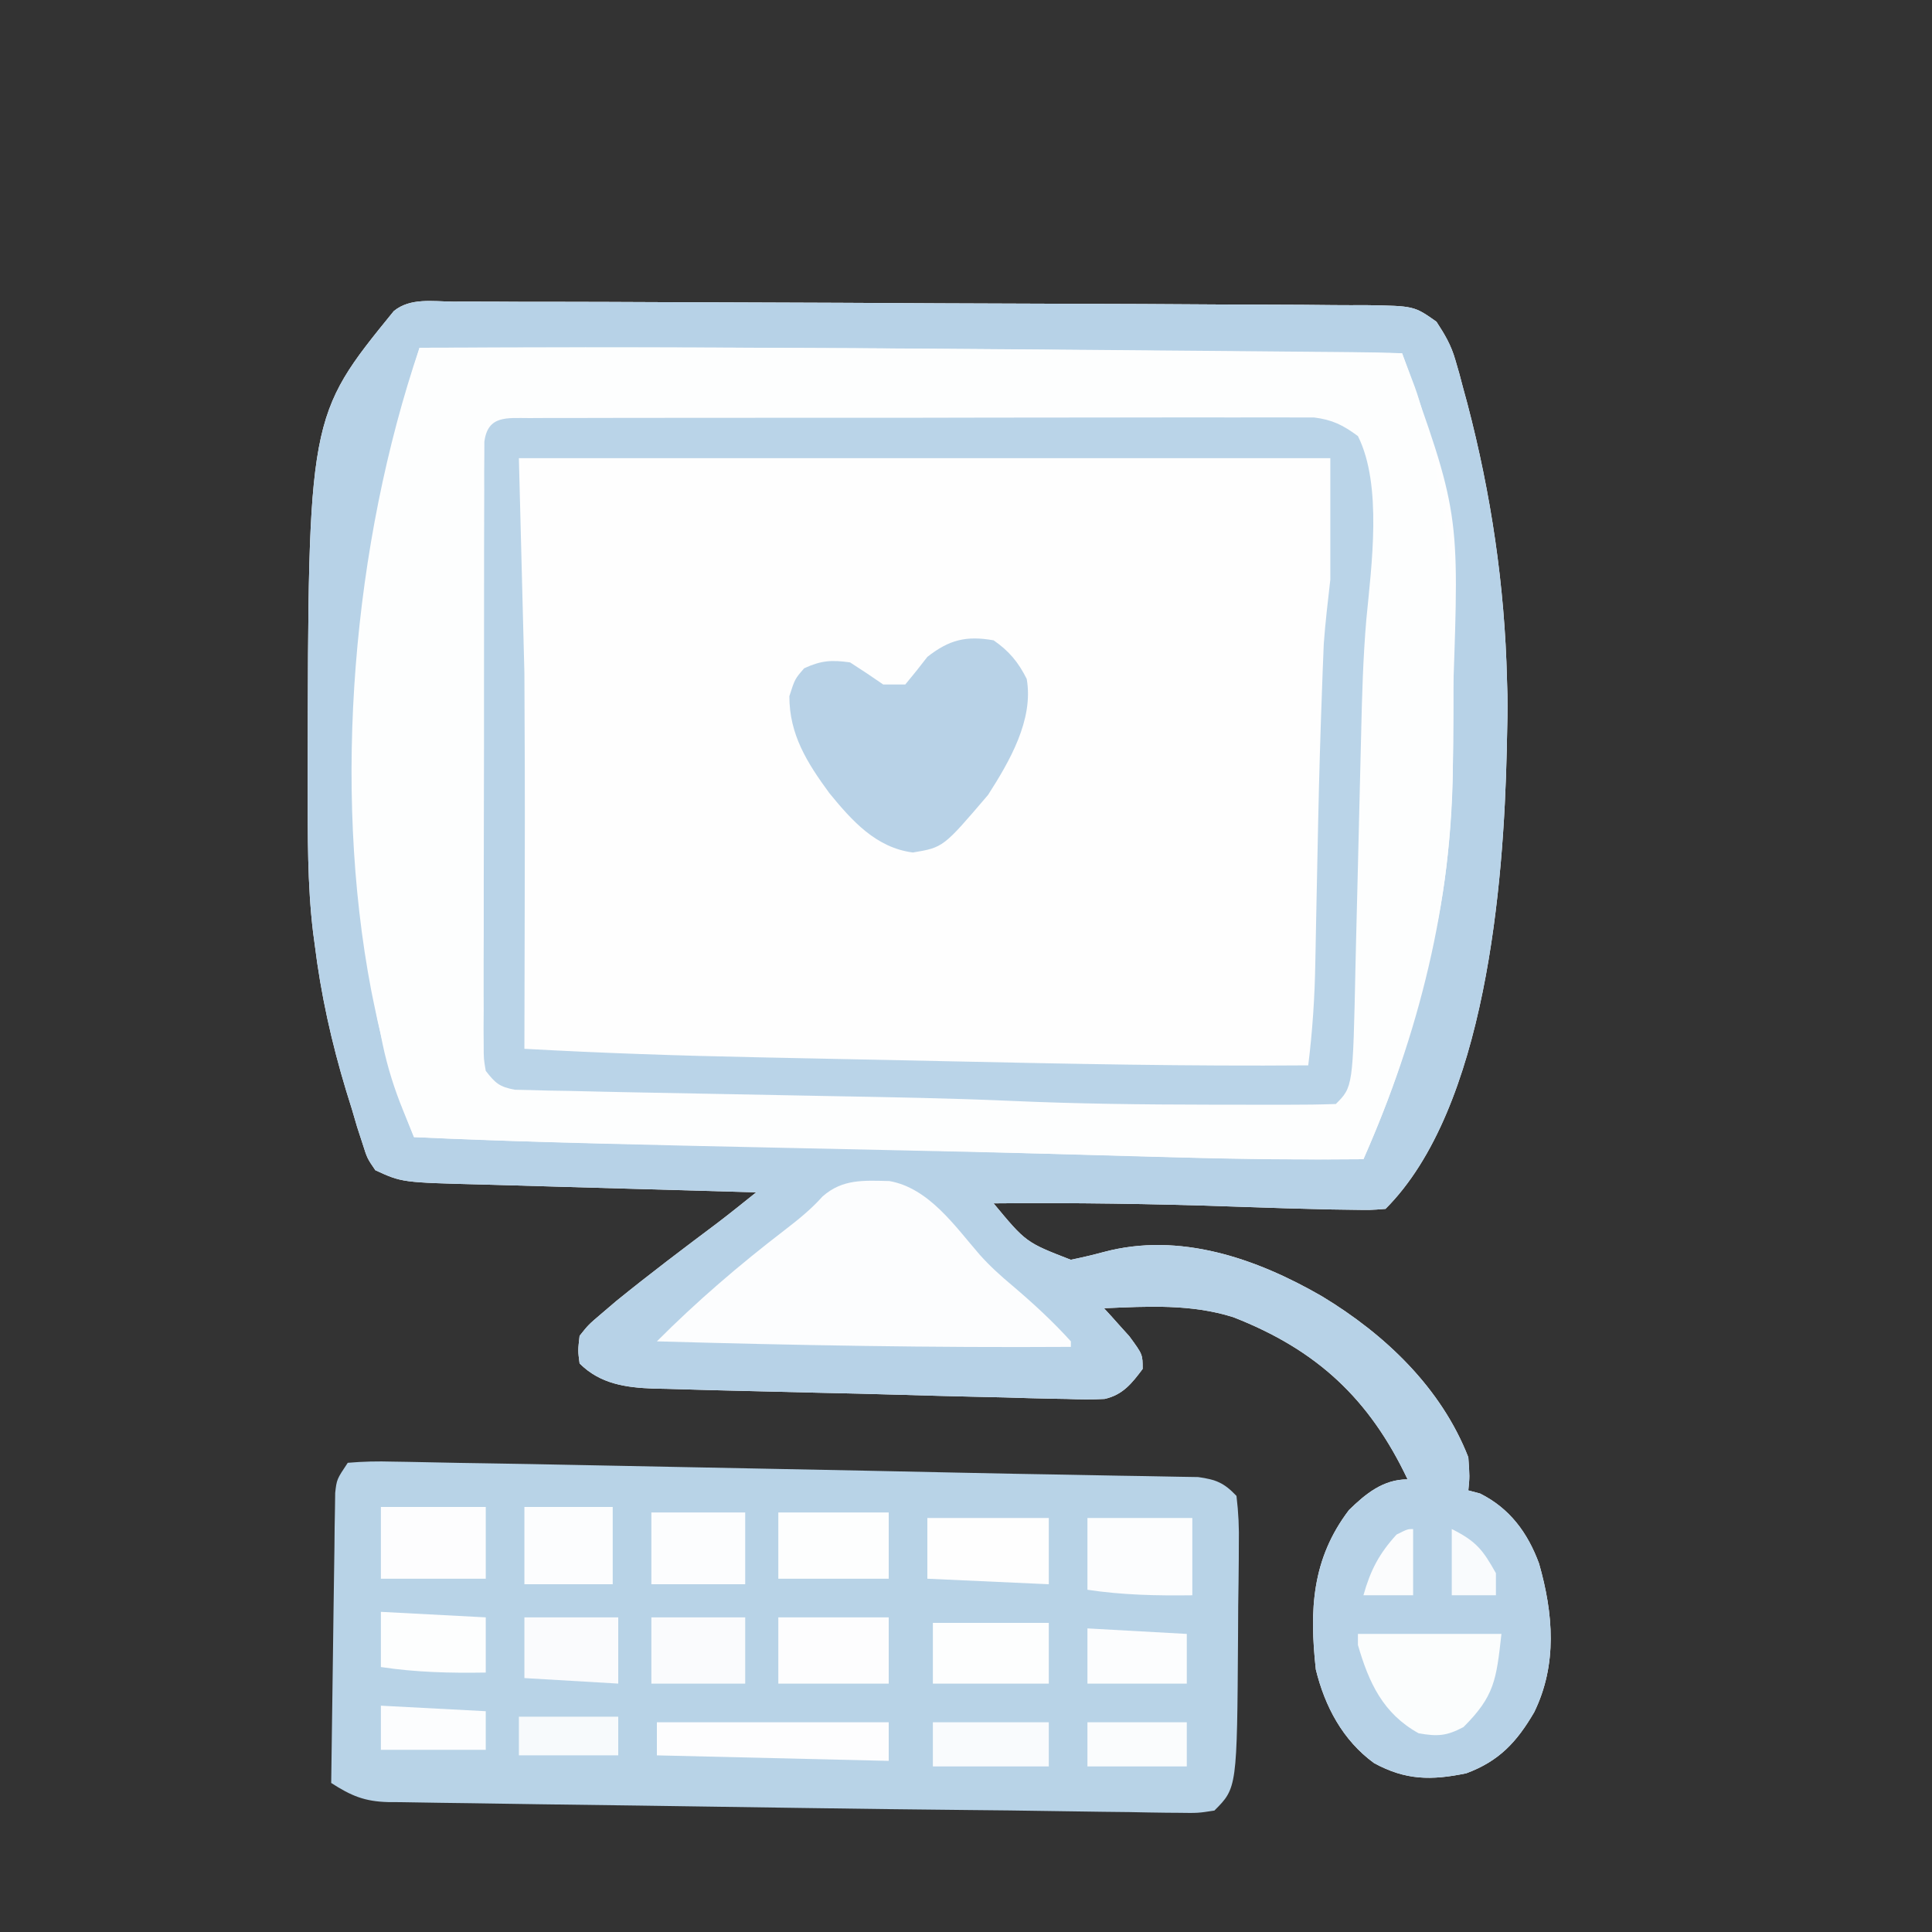 <?xml version="1.0" encoding="UTF-8"?>
<svg version="1.1" xmlns="http://www.w3.org/2000/svg" width="350" height="350">
<rect width="100%" height="100%" fill="#333333" stroke="none"/>
<path d="M0 0 C0.933 -0.002 1.866 -0.004 2.828 -0.006 C5.951 -0.009 9.074 0.01 12.198 0.028 C14.409 0.031 16.621 0.032 18.833 0.032 C24.786 0.037 30.738 0.061 36.69 0.09 C41.607 0.112 46.523 0.126 51.439 0.14 C63.779 0.176 76.118 0.234 88.457 0.303 C96.115 0.345 103.774 0.372 111.432 0.387 C120.454 0.405 129.476 0.447 138.498 0.513 C141.75 0.536 145.002 0.548 148.253 0.551 C152.025 0.555 155.795 0.583 159.566 0.63 C161.563 0.649 163.559 0.644 165.556 0.638 C174.136 0.781 174.136 0.781 178.18 3.636 C179.729 6.015 180.839 7.883 181.612 10.595 C181.963 11.807 181.963 11.807 182.322 13.043 C182.55 13.91 182.779 14.776 183.014 15.669 C183.264 16.583 183.513 17.497 183.771 18.439 C188.063 34.783 190.548 51.468 190.951 68.356 C190.98 69.286 191.008 70.215 191.037 71.173 C191.079 73.907 191.029 76.623 190.951 79.356 C190.939 79.991 190.926 80.626 190.913 81.281 C190.371 105.374 187.151 146.157 168.951 164.356 C166.252 164.569 166.252 164.569 162.819 164.513 C160.921 164.486 160.921 164.486 158.986 164.458 C157.641 164.426 156.296 164.392 154.951 164.356 C153.043 164.306 153.043 164.306 151.097 164.255 C147.784 164.155 144.471 164.045 141.158 163.929 C126.752 163.427 112.367 163.22 97.951 163.356 C103.806 170.42 103.806 170.42 111.932 173.575 C113.942 173.171 115.94 172.698 117.92 172.165 C131.67 168.497 145.584 173.339 157.44 180.192 C168.839 187.08 179.035 196.745 183.951 209.356 C184.201 212.856 184.201 212.856 183.951 215.356 C184.653 215.542 185.354 215.728 186.076 215.919 C191.447 218.604 194.705 223.013 196.764 228.606 C199.354 237.671 200.107 246.908 195.877 255.552 C192.728 260.936 189.546 264.395 183.576 266.606 C177.226 267.92 172.581 267.871 166.877 264.759 C161.202 260.626 157.958 254.485 156.326 247.794 C155.153 237.041 155.573 227.814 162.326 218.919 C165.366 215.951 168.533 213.356 172.951 213.356 C166.059 198.817 156.587 189.92 141.389 183.981 C133.71 181.552 125.905 182.017 117.951 182.356 C118.373 182.815 118.794 183.274 119.229 183.747 C120.051 184.667 120.051 184.667 120.889 185.606 C121.434 186.21 121.979 186.813 122.541 187.435 C124.956 190.726 124.956 190.726 124.951 193.356 C122.986 195.974 121.376 198.031 118.07 198.786 C115.769 198.913 113.52 198.878 111.217 198.788 C110.348 198.774 109.479 198.76 108.584 198.746 C105.717 198.693 102.853 198.604 99.987 198.513 C97.99 198.466 95.994 198.421 93.998 198.378 C89.815 198.283 85.633 198.17 81.452 198.044 C76.098 197.883 70.744 197.758 65.389 197.644 C61.266 197.554 57.144 197.45 53.022 197.34 C51.049 197.289 49.075 197.241 47.101 197.197 C44.338 197.132 41.577 197.049 38.815 196.96 C38.003 196.944 37.191 196.928 36.354 196.912 C31.363 196.727 26.686 196.091 22.951 192.356 C22.643 190.044 22.643 190.044 22.951 187.356 C24.541 185.356 24.541 185.356 26.889 183.356 C28.239 182.206 28.239 182.206 29.615 181.032 C35.621 176.16 41.794 171.498 47.982 166.861 C50.335 165.063 52.641 163.209 54.951 161.356 C54.19 161.336 53.429 161.315 52.645 161.294 C45.45 161.098 38.256 160.892 31.063 160.678 C27.365 160.568 23.667 160.461 19.969 160.362 C16.396 160.266 12.823 160.161 9.251 160.051 C7.892 160.01 6.533 159.973 5.174 159.938 C-9.218 159.572 -9.218 159.572 -14.049 157.356 C-15.53 155.196 -15.53 155.196 -16.377 152.509 C-16.7 151.519 -17.024 150.529 -17.357 149.509 C-17.823 147.918 -17.823 147.918 -18.299 146.294 C-18.636 145.212 -18.973 144.131 -19.32 143.016 C-21.983 134.22 -23.929 125.479 -25.049 116.356 C-25.14 115.681 -25.231 115.006 -25.325 114.311 C-26.383 105.53 -26.292 96.687 -26.299 87.856 C-26.299 86.992 -26.3 86.128 -26.301 85.238 C-26.221 20.774 -26.221 20.774 -10.706 1.707 C-7.711 -0.733 -3.702 -0.039 0 0 Z " fill="#FEFEFE" transform="translate(82.049,54.644)"/>
<path d="M0 0 C0.933 -0.002 1.866 -0.004 2.828 -0.006 C5.951 -0.009 9.074 0.01 12.198 0.028 C14.409 0.031 16.621 0.032 18.833 0.032 C24.786 0.037 30.738 0.061 36.69 0.09 C41.607 0.112 46.523 0.126 51.439 0.14 C63.779 0.176 76.118 0.234 88.457 0.303 C96.115 0.345 103.774 0.372 111.432 0.387 C120.454 0.405 129.476 0.447 138.498 0.513 C141.75 0.536 145.002 0.548 148.253 0.551 C152.025 0.555 155.795 0.583 159.566 0.63 C161.563 0.649 163.559 0.644 165.556 0.638 C174.136 0.781 174.136 0.781 178.18 3.636 C179.729 6.015 180.839 7.883 181.612 10.595 C181.963 11.807 181.963 11.807 182.322 13.043 C182.55 13.91 182.779 14.776 183.014 15.669 C183.264 16.583 183.513 17.497 183.771 18.439 C188.063 34.783 190.548 51.468 190.951 68.356 C190.98 69.286 191.008 70.215 191.037 71.173 C191.079 73.907 191.029 76.623 190.951 79.356 C190.939 79.991 190.926 80.626 190.913 81.281 C190.371 105.374 187.151 146.157 168.951 164.356 C166.252 164.569 166.252 164.569 162.819 164.513 C160.921 164.486 160.921 164.486 158.986 164.458 C157.641 164.426 156.296 164.392 154.951 164.356 C153.043 164.306 153.043 164.306 151.097 164.255 C147.784 164.155 144.471 164.045 141.158 163.929 C126.752 163.427 112.367 163.22 97.951 163.356 C103.806 170.42 103.806 170.42 111.932 173.575 C113.942 173.171 115.94 172.698 117.92 172.165 C131.67 168.497 145.584 173.339 157.44 180.192 C168.839 187.08 179.035 196.745 183.951 209.356 C184.201 212.856 184.201 212.856 183.951 215.356 C184.653 215.542 185.354 215.728 186.076 215.919 C191.447 218.604 194.705 223.013 196.764 228.606 C199.354 237.671 200.107 246.908 195.877 255.552 C192.728 260.936 189.546 264.395 183.576 266.606 C177.226 267.92 172.581 267.871 166.877 264.759 C161.202 260.626 157.958 254.485 156.326 247.794 C155.153 237.041 155.573 227.814 162.326 218.919 C165.366 215.951 168.533 213.356 172.951 213.356 C166.059 198.817 156.587 189.92 141.389 183.981 C133.71 181.552 125.905 182.017 117.951 182.356 C118.373 182.815 118.794 183.274 119.229 183.747 C120.051 184.667 120.051 184.667 120.889 185.606 C121.434 186.21 121.979 186.813 122.541 187.435 C124.956 190.726 124.956 190.726 124.951 193.356 C122.986 195.974 121.376 198.031 118.07 198.786 C115.769 198.913 113.52 198.878 111.217 198.788 C110.348 198.774 109.479 198.76 108.584 198.746 C105.717 198.693 102.853 198.604 99.987 198.513 C97.99 198.466 95.994 198.421 93.998 198.378 C89.815 198.283 85.633 198.17 81.452 198.044 C76.098 197.883 70.744 197.758 65.389 197.644 C61.266 197.554 57.144 197.45 53.022 197.34 C51.049 197.289 49.075 197.241 47.101 197.197 C44.338 197.132 41.577 197.049 38.815 196.96 C38.003 196.944 37.191 196.928 36.354 196.912 C31.363 196.727 26.686 196.091 22.951 192.356 C22.643 190.044 22.643 190.044 22.951 187.356 C24.541 185.356 24.541 185.356 26.889 183.356 C28.239 182.206 28.239 182.206 29.615 181.032 C35.621 176.16 41.794 171.498 47.982 166.861 C50.335 165.063 52.641 163.209 54.951 161.356 C54.19 161.336 53.429 161.315 52.645 161.294 C45.45 161.098 38.256 160.892 31.063 160.678 C27.365 160.568 23.667 160.461 19.969 160.362 C16.396 160.266 12.823 160.161 9.251 160.051 C7.892 160.01 6.533 159.973 5.174 159.938 C-9.218 159.572 -9.218 159.572 -14.049 157.356 C-15.53 155.196 -15.53 155.196 -16.377 152.509 C-16.7 151.519 -17.024 150.529 -17.357 149.509 C-17.823 147.918 -17.823 147.918 -18.299 146.294 C-18.636 145.212 -18.973 144.131 -19.32 143.016 C-21.983 134.22 -23.929 125.479 -25.049 116.356 C-25.14 115.681 -25.231 115.006 -25.325 114.311 C-26.383 105.53 -26.292 96.687 -26.299 87.856 C-26.299 86.992 -26.3 86.128 -26.301 85.238 C-26.221 20.774 -26.221 20.774 -10.706 1.707 C-7.711 -0.733 -3.702 -0.039 0 0 Z M-6.049 8.356 C-10.156 21.788 -10.156 21.788 -13.236 35.481 C-13.396 36.358 -13.556 37.234 -13.721 38.137 C-16.59 54.612 -17.232 71.045 -17.299 87.731 C-17.304 88.481 -17.309 89.231 -17.315 90.003 C-17.392 104.283 -16.208 118.312 -13.174 132.294 C-13.025 133.04 -12.877 133.785 -12.724 134.554 C-11.832 138.765 -10.602 142.651 -8.974 146.64 C-8.613 147.527 -8.253 148.414 -7.882 149.328 C-7.607 149.998 -7.332 150.667 -7.049 151.356 C15.258 152.358 37.573 152.819 59.895 153.294 C67.608 153.458 75.321 153.626 83.034 153.794 C84.927 153.836 86.821 153.877 88.715 153.918 C103.254 154.235 117.791 154.607 132.327 155.046 C143.204 155.37 154.07 155.471 164.951 155.356 C174.916 132.929 181.02 108.71 181.155 84.063 C181.162 83.203 181.169 82.343 181.176 81.456 C181.193 78.694 181.2 75.931 181.201 73.169 C181.202 72.226 181.203 71.283 181.203 70.312 C182.346 38.16 182.346 38.16 171.951 9.356 C168.936 9.231 165.943 9.17 162.927 9.151 C161.973 9.141 161.02 9.131 160.037 9.121 C156.837 9.089 153.636 9.065 150.436 9.04 C148.179 9.019 145.922 8.998 143.665 8.977 C137.599 8.921 131.532 8.872 125.466 8.824 C121.719 8.794 117.972 8.762 114.225 8.73 C74.134 8.383 34.045 8.213 -6.049 8.356 Z " fill="#B7D2E7" transform="translate(82.049,54.644)"/>
<path d="M0 0 C2.809 -0.243 5.389 -0.295 8.194 -0.213 C9.46 -0.193 9.46 -0.193 10.751 -0.174 C12.568 -0.144 14.385 -0.108 16.202 -0.065 C18.935 -0.002 21.669 0.044 24.403 0.082 C30.236 0.169 36.069 0.285 41.902 0.402 C44.076 0.445 46.249 0.487 48.423 0.53 C52.96 0.618 57.498 0.709 62.035 0.8 C66.606 0.891 71.177 0.981 75.749 1.07 C87.807 1.304 99.866 1.547 111.924 1.81 C117.771 1.936 123.617 2.047 129.465 2.14 C132.862 2.196 136.259 2.264 139.655 2.334 C141.202 2.364 142.749 2.388 144.295 2.407 C146.386 2.433 148.475 2.477 150.565 2.526 C152.299 2.555 152.299 2.555 154.067 2.584 C157.318 3.045 158.748 3.626 161 6 C161.369 9.069 161.489 11.774 161.426 14.84 C161.421 16.156 161.421 16.156 161.416 17.498 C161.4 20.312 161.356 23.124 161.312 25.938 C161.301 27.798 161.291 29.658 161.283 31.518 C161.105 58.895 161.105 58.895 157 63 C154.041 63.461 154.041 63.461 150.367 63.406 C149.697 63.402 149.027 63.397 148.336 63.393 C146.108 63.373 143.881 63.325 141.652 63.277 C140.075 63.258 138.497 63.241 136.919 63.225 C133.609 63.189 130.3 63.14 126.99 63.083 C122.23 63.001 117.469 62.949 112.708 62.907 C103.325 62.819 93.944 62.695 84.562 62.562 C83.337 62.545 83.337 62.545 82.086 62.528 C72.268 62.39 62.45 62.245 52.632 62.097 C46.689 62.008 40.745 61.933 34.802 61.86 C30.649 61.806 26.498 61.74 22.346 61.669 C20.509 61.64 18.673 61.616 16.837 61.597 C14.371 61.57 11.907 61.526 9.441 61.477 C8.746 61.473 8.051 61.47 7.335 61.467 C3.009 61.354 0.59 60.313 -3 58 C-2.908 50.222 -2.801 42.444 -2.683 34.666 C-2.644 32.019 -2.609 29.372 -2.578 26.725 C-2.533 22.924 -2.475 19.124 -2.414 15.324 C-2.403 14.137 -2.391 12.949 -2.379 11.726 C-2.359 10.625 -2.339 9.524 -2.319 8.389 C-2.306 7.419 -2.292 6.449 -2.278 5.449 C-2 3 -2 3 0 0 Z " fill="#B8D3E7" transform="translate(63,265)"/>
<path d="M0 0 C9.229 -0.033 18.458 -0.052 27.688 -0.062 C28.414 -0.063 29.14 -0.064 29.888 -0.065 C62.531 -0.099 95.171 0.186 127.812 0.5 C129.679 0.518 129.679 0.518 131.583 0.536 C147.056 0.685 162.528 0.84 178 1 C178.487 2.285 178.973 3.57 179.458 4.856 C179.728 5.572 179.999 6.287 180.278 7.025 C181.53 10.45 182.288 13.943 183.062 17.5 C183.223 18.188 183.383 18.877 183.549 19.586 C186.793 34.23 187.372 48.754 187.312 63.688 C187.311 64.613 187.31 65.539 187.308 66.493 C187.269 79.852 186.927 92.912 184 106 C183.845 106.716 183.69 107.433 183.53 108.171 C182.5 112.825 181.299 117.413 180 122 C179.68 123.14 179.361 124.279 179.031 125.453 C176.853 132.867 174.082 139.92 171 147 C154.05 147.165 137.125 146.703 120.185 146.202 C112.079 145.963 103.973 145.734 95.867 145.508 C94.655 145.474 94.655 145.474 93.418 145.439 C78.301 145.018 63.183 144.7 48.062 144.438 C31.697 144.152 15.351 143.778 -1 143 C-4.199 135.081 -6.569 127.248 -8.25 118.875 C-8.413 118.077 -8.575 117.28 -8.743 116.458 C-15.851 79.317 -12.054 35.506 0 0 Z M12 15 C11.693 17.131 11.693 17.131 11.739 19.624 C11.732 20.599 11.725 21.573 11.718 22.577 C11.72 23.65 11.723 24.723 11.725 25.828 C11.72 26.955 11.715 28.082 11.71 29.243 C11.696 32.983 11.697 36.724 11.699 40.465 C11.695 43.056 11.691 45.646 11.686 48.237 C11.679 53.674 11.679 59.11 11.684 64.547 C11.69 70.834 11.678 77.121 11.657 83.408 C11.637 89.452 11.634 95.496 11.637 101.54 C11.637 104.114 11.632 106.688 11.622 109.261 C11.609 112.855 11.616 116.449 11.628 120.043 C11.62 121.113 11.612 122.184 11.605 123.287 C11.612 124.265 11.619 125.242 11.626 126.249 C11.626 127.099 11.625 127.949 11.625 128.825 C12.085 131.496 12.864 132.379 15 134 C17.354 134.491 17.354 134.491 20.062 134.477 C21.144 134.507 22.225 134.537 23.339 134.568 C25.151 134.596 25.151 134.596 27 134.625 C28.284 134.657 29.567 134.688 30.89 134.721 C34.7 134.813 38.511 134.884 42.321 134.952 C47.343 135.042 52.365 135.143 57.387 135.242 C64.08 135.373 70.773 135.502 77.467 135.623 C88.319 135.823 99.157 136.072 110 136.562 C121.021 137.031 132.044 137.17 143.073 137.231 C145.056 137.244 147.039 137.261 149.022 137.284 C151.798 137.313 154.572 137.323 157.348 137.328 C158.614 137.347 158.614 137.347 159.907 137.365 C162.492 137.391 162.492 137.391 166 137 C170.511 130.234 169.253 120.469 169.446 112.557 C169.501 110.285 169.561 108.013 169.623 105.74 C169.753 100.91 169.877 96.08 170 91.25 C170.143 85.66 170.289 80.07 170.44 74.48 C170.498 72.262 170.553 70.045 170.607 67.827 C170.792 60.701 171.111 53.619 171.782 46.52 C173.33 30.883 173.33 30.883 170 16 C166.154 13.169 163.41 12.625 158.68 12.626 C157.405 12.619 156.131 12.612 154.817 12.605 C153.413 12.612 152.008 12.62 150.603 12.628 C149.118 12.625 147.632 12.622 146.147 12.617 C142.121 12.607 138.094 12.617 134.068 12.63 C129.855 12.641 125.643 12.637 121.43 12.635 C114.36 12.634 107.289 12.645 100.219 12.664 C92.037 12.685 83.856 12.688 75.674 12.682 C67.807 12.677 59.941 12.682 52.075 12.693 C48.724 12.698 45.374 12.699 42.023 12.697 C38.083 12.695 34.142 12.703 30.201 12.719 C28.753 12.723 27.304 12.724 25.855 12.721 C23.883 12.718 21.911 12.728 19.939 12.739 C18.282 12.742 18.282 12.742 16.59 12.746 C13.838 12.739 13.838 12.739 12 15 Z " fill="#FDFEFE" transform="translate(76,63)"/>
<path d="M0 0 C1.266 -0.007 2.532 -0.014 3.837 -0.021 C5.248 -0.019 6.659 -0.017 8.07 -0.014 C9.549 -0.018 11.029 -0.023 12.509 -0.029 C16.536 -0.043 20.563 -0.043 24.59 -0.041 C27.95 -0.04 31.31 -0.045 34.669 -0.049 C42.597 -0.061 50.524 -0.061 58.451 -0.055 C66.631 -0.049 74.81 -0.061 82.99 -0.083 C90.009 -0.1 97.028 -0.106 104.048 -0.103 C108.241 -0.101 112.435 -0.104 116.628 -0.118 C120.574 -0.13 124.519 -0.128 128.465 -0.115 C129.913 -0.113 131.36 -0.116 132.808 -0.124 C134.785 -0.134 136.763 -0.124 138.74 -0.114 C140.4 -0.114 140.4 -0.114 142.093 -0.114 C145.457 0.311 147.346 1.262 150.061 3.261 C154.538 12.196 152.499 26.863 151.579 36.55 C150.995 43.423 150.8 50.294 150.646 57.188 C150.594 59.451 150.538 61.715 150.48 63.978 C150.316 70.405 150.158 76.831 150.011 83.258 C149.92 87.215 149.821 91.171 149.716 95.126 C149.678 96.62 149.643 98.113 149.612 99.606 C149.158 121.163 149.158 121.163 146.061 124.261 C143.201 124.363 140.366 124.4 137.506 124.394 C136.627 124.395 135.748 124.396 134.843 124.398 C131.957 124.4 129.071 124.393 126.186 124.386 C125.197 124.384 124.208 124.383 123.189 124.382 C111.134 124.365 99.104 124.234 87.06 123.687 C76.092 123.208 65.121 123.021 54.144 122.823 C47.498 122.701 40.851 122.57 34.205 122.439 C29.426 122.345 24.647 122.253 19.868 122.168 C15.598 122.091 11.33 121.991 7.061 121.886 C5.248 121.858 5.248 121.858 3.399 121.829 C2.318 121.799 1.237 121.768 0.123 121.737 C-0.793 121.717 -1.71 121.698 -2.654 121.677 C-5.463 121.165 -6.2 120.492 -7.939 118.261 C-8.314 116.086 -8.314 116.086 -8.314 113.51 C-8.321 112.532 -8.328 111.555 -8.335 110.548 C-8.327 109.477 -8.32 108.407 -8.312 107.303 C-8.315 106.175 -8.319 105.046 -8.323 103.883 C-8.331 100.143 -8.317 96.403 -8.303 92.663 C-8.302 90.071 -8.303 87.48 -8.304 84.888 C-8.304 79.453 -8.294 74.019 -8.276 68.584 C-8.254 62.296 -8.251 56.009 -8.257 49.721 C-8.263 43.676 -8.257 37.631 -8.246 31.587 C-8.242 29.012 -8.241 26.438 -8.243 23.863 C-8.243 20.272 -8.23 16.68 -8.214 13.089 C-8.217 12.016 -8.219 10.943 -8.222 9.838 C-8.214 8.863 -8.207 7.889 -8.2 6.885 C-8.198 6.035 -8.196 5.185 -8.194 4.31 C-7.587 -0.576 -4.043 0.008 0 0 Z M-1.939 7.261 C-1.609 20.131 -1.279 33.001 -0.939 46.261 C-0.88 57.662 -0.836 69.06 -0.871 80.461 C-0.881 84.305 -0.886 88.149 -0.891 91.993 C-0.901 99.416 -0.918 106.838 -0.939 114.261 C13.072 115.039 27.07 115.514 41.1 115.796 C43.161 115.839 45.223 115.883 47.284 115.926 C51.575 116.016 55.866 116.104 60.157 116.191 C65.576 116.3 70.995 116.414 76.413 116.53 C97.964 116.989 119.504 117.439 141.061 117.261 C141.83 111.041 142.24 104.935 142.342 98.671 C142.36 97.776 142.378 96.882 142.397 95.961 C142.435 94.06 142.471 92.159 142.506 90.259 C142.598 85.316 142.704 80.375 142.811 75.433 C142.842 73.978 142.842 73.978 142.873 72.494 C143.043 64.684 143.265 56.879 143.561 49.073 C143.596 48.08 143.631 47.087 143.668 46.064 C143.705 45.145 143.741 44.227 143.779 43.28 C143.81 42.518 143.84 41.756 143.871 40.971 C144.145 37.057 144.627 33.16 145.061 29.261 C145.061 22.001 145.061 14.741 145.061 7.261 C96.551 7.261 48.041 7.261 -1.939 7.261 Z " fill="#BAD4E8" transform="translate(95.939,75.739)"/>
<path d="M0 0 C7.167 1.281 11.855 8.159 16.378 13.368 C18.215 15.423 20.2 17.214 22.312 18.98 C26.025 22.131 29.607 25.428 32.875 29.043 C32.875 29.373 32.875 29.703 32.875 30.043 C7.858 30.204 -17.119 29.755 -42.125 29.043 C-34.847 21.744 -27.168 15.173 -18.998 8.9 C-16.483 6.957 -14.233 5.163 -12.105 2.785 C-8.475 -0.408 -4.653 -0.102 0 0 Z " fill="#FCFDFE" transform="translate(161.125,213.957)"/>
<path d="M0 0 C2.782 1.92 4.499 3.975 6 7 C7.297 14.39 2.844 22.004 -1 28 C-9.117 37.519 -9.117 37.519 -14.625 38.438 C-21.302 37.572 -25.625 32.723 -29.75 27.688 C-33.791 22.173 -37 17.09 -37 10.125 C-36 7 -36 7 -34.312 5.062 C-31.23 3.646 -29.369 3.528 -26 4 C-23.975 5.296 -21.973 6.627 -20 8 C-18.68 8 -17.36 8 -16 8 C-14.629 6.364 -13.299 4.693 -12 3 C-8.043 -0.101 -4.979 -0.874 0 0 Z " fill="#B8D2E7" transform="translate(180,116)"/>
<path d="M0 0 C8.58 0 17.16 0 26 0 C25.069 8.38 24.728 11.272 19.125 16.875 C16.062 18.496 14.433 18.606 11 18 C4.562 14.439 1.985 8.854 0 2 C0 1.34 0 0.68 0 0 Z " fill="#FBFDFD" transform="translate(246,296)"/>
<path d="M0 0 C13.86 0 27.72 0 42 0 C42 2.31 42 4.62 42 7 C28.14 6.67 14.28 6.34 0 6 C0 4.02 0 2.04 0 0 Z " fill="#FDFDFE" transform="translate(119,312)"/>
<path d="M0 0 C6.27 0 12.54 0 19 0 C19 4.62 19 9.24 19 14 C12.532 14.081 6.394 13.965 0 13 C0 8.71 0 4.42 0 0 Z " fill="#FCFDFE" transform="translate(197,275)"/>
<path d="M0 0 C7.26 0 14.52 0 22 0 C22 3.96 22 7.92 22 12 C14.74 11.67 7.48 11.34 0 11 C0 7.37 0 3.74 0 0 Z " fill="#FEFEFE" transform="translate(168,275)"/>
<path d="M0 0 C6.27 0 12.54 0 19 0 C19 4.29 19 8.58 19 13 C12.73 13 6.46 13 0 13 C0 8.71 0 4.42 0 0 Z " fill="#FDFDFE" transform="translate(69,273)"/>
<path d="M0 0 C6.6 0 13.2 0 20 0 C20 3.96 20 7.92 20 12 C13.4 12 6.8 12 0 12 C0 8.04 0 4.08 0 0 Z " fill="#FDFDFE" transform="translate(141,293)"/>
<path d="M0 0 C6.6 0 13.2 0 20 0 C20 3.96 20 7.92 20 12 C13.4 12 6.8 12 0 12 C0 8.04 0 4.08 0 0 Z " fill="#FDFEFE" transform="translate(141,274)"/>
<path d="M0 0 C6.93 0 13.86 0 21 0 C21 3.63 21 7.26 21 11 C14.07 11 7.14 11 0 11 C0 7.37 0 3.74 0 0 Z " fill="#FDFEFE" transform="translate(169,294)"/>
<path d="M0 0 C5.28 0 10.56 0 16 0 C16 4.62 16 9.24 16 14 C10.72 14 5.44 14 0 14 C0 9.38 0 4.76 0 0 Z " fill="#FCFDFE" transform="translate(95,273)"/>
<path d="M0 0 C5.61 0 11.22 0 17 0 C17 4.29 17 8.58 17 13 C11.39 13 5.78 13 0 13 C0 8.71 0 4.42 0 0 Z " fill="#FCFDFE" transform="translate(118,274)"/>
<path d="M0 0 C5.61 0 11.22 0 17 0 C17 3.96 17 7.92 17 12 C11.39 12 5.78 12 0 12 C0 8.04 0 4.08 0 0 Z " fill="#FAFBFD" transform="translate(118,293)"/>
<path d="M0 0 C5.61 0 11.22 0 17 0 C17 3.96 17 7.92 17 12 C11.39 11.67 5.78 11.34 0 11 C0 7.37 0 3.74 0 0 Z " fill="#FAFBFD" transform="translate(95,293)"/>
<path d="M0 0 C6.27 0.33 12.54 0.66 19 1 C19 4.3 19 7.6 19 11 C12.559 11.107 6.374 10.962 0 10 C0 6.7 0 3.4 0 0 Z " fill="#FDFEFE" transform="translate(69,292)"/>
<path d="M0 0 C5.94 0.33 11.88 0.66 18 1 C18 3.97 18 6.94 18 10 C12.06 10 6.12 10 0 10 C0 6.7 0 3.4 0 0 Z " fill="#FCFDFE" transform="translate(197,295)"/>
<path d="M0 0 C6.93 0 13.86 0 21 0 C21 2.64 21 5.28 21 8 C14.07 8 7.14 8 0 8 C0 5.36 0 2.72 0 0 Z " fill="#F9FBFD" transform="translate(169,312)"/>
<path d="M0 0 C5.94 0 11.88 0 18 0 C18 2.64 18 5.28 18 8 C12.06 8 6.12 8 0 8 C0 5.36 0 2.72 0 0 Z " fill="#FAFCFD" transform="translate(197,312)"/>
<path d="M0 0 C6.27 0.33 12.54 0.66 19 1 C19 3.31 19 5.62 19 8 C12.73 8 6.46 8 0 8 C0 5.36 0 2.72 0 0 Z " fill="#FCFDFE" transform="translate(69,309)"/>
<path d="M0 0 C5.94 0 11.88 0 18 0 C18 2.31 18 4.62 18 7 C12.06 7 6.12 7 0 7 C0 4.69 0 2.38 0 0 Z " fill="#F7FAFC" transform="translate(94,311)"/>
<path d="M0 0 C0 3.96 0 7.92 0 12 C-2.97 12 -5.94 12 -9 12 C-7.743 7.497 -6.16 4.457 -3 1 C-1 0 -1 0 0 0 Z " fill="#FBFCFD" transform="translate(256,277)"/>
<path d="M0 0 C4.431 2.215 5.625 3.759 8 8 C8 9.32 8 10.64 8 12 C5.36 12 2.72 12 0 12 C0 8.04 0 4.08 0 0 Z " fill="#F9FBFD" transform="translate(263,277)"/>
</svg>

